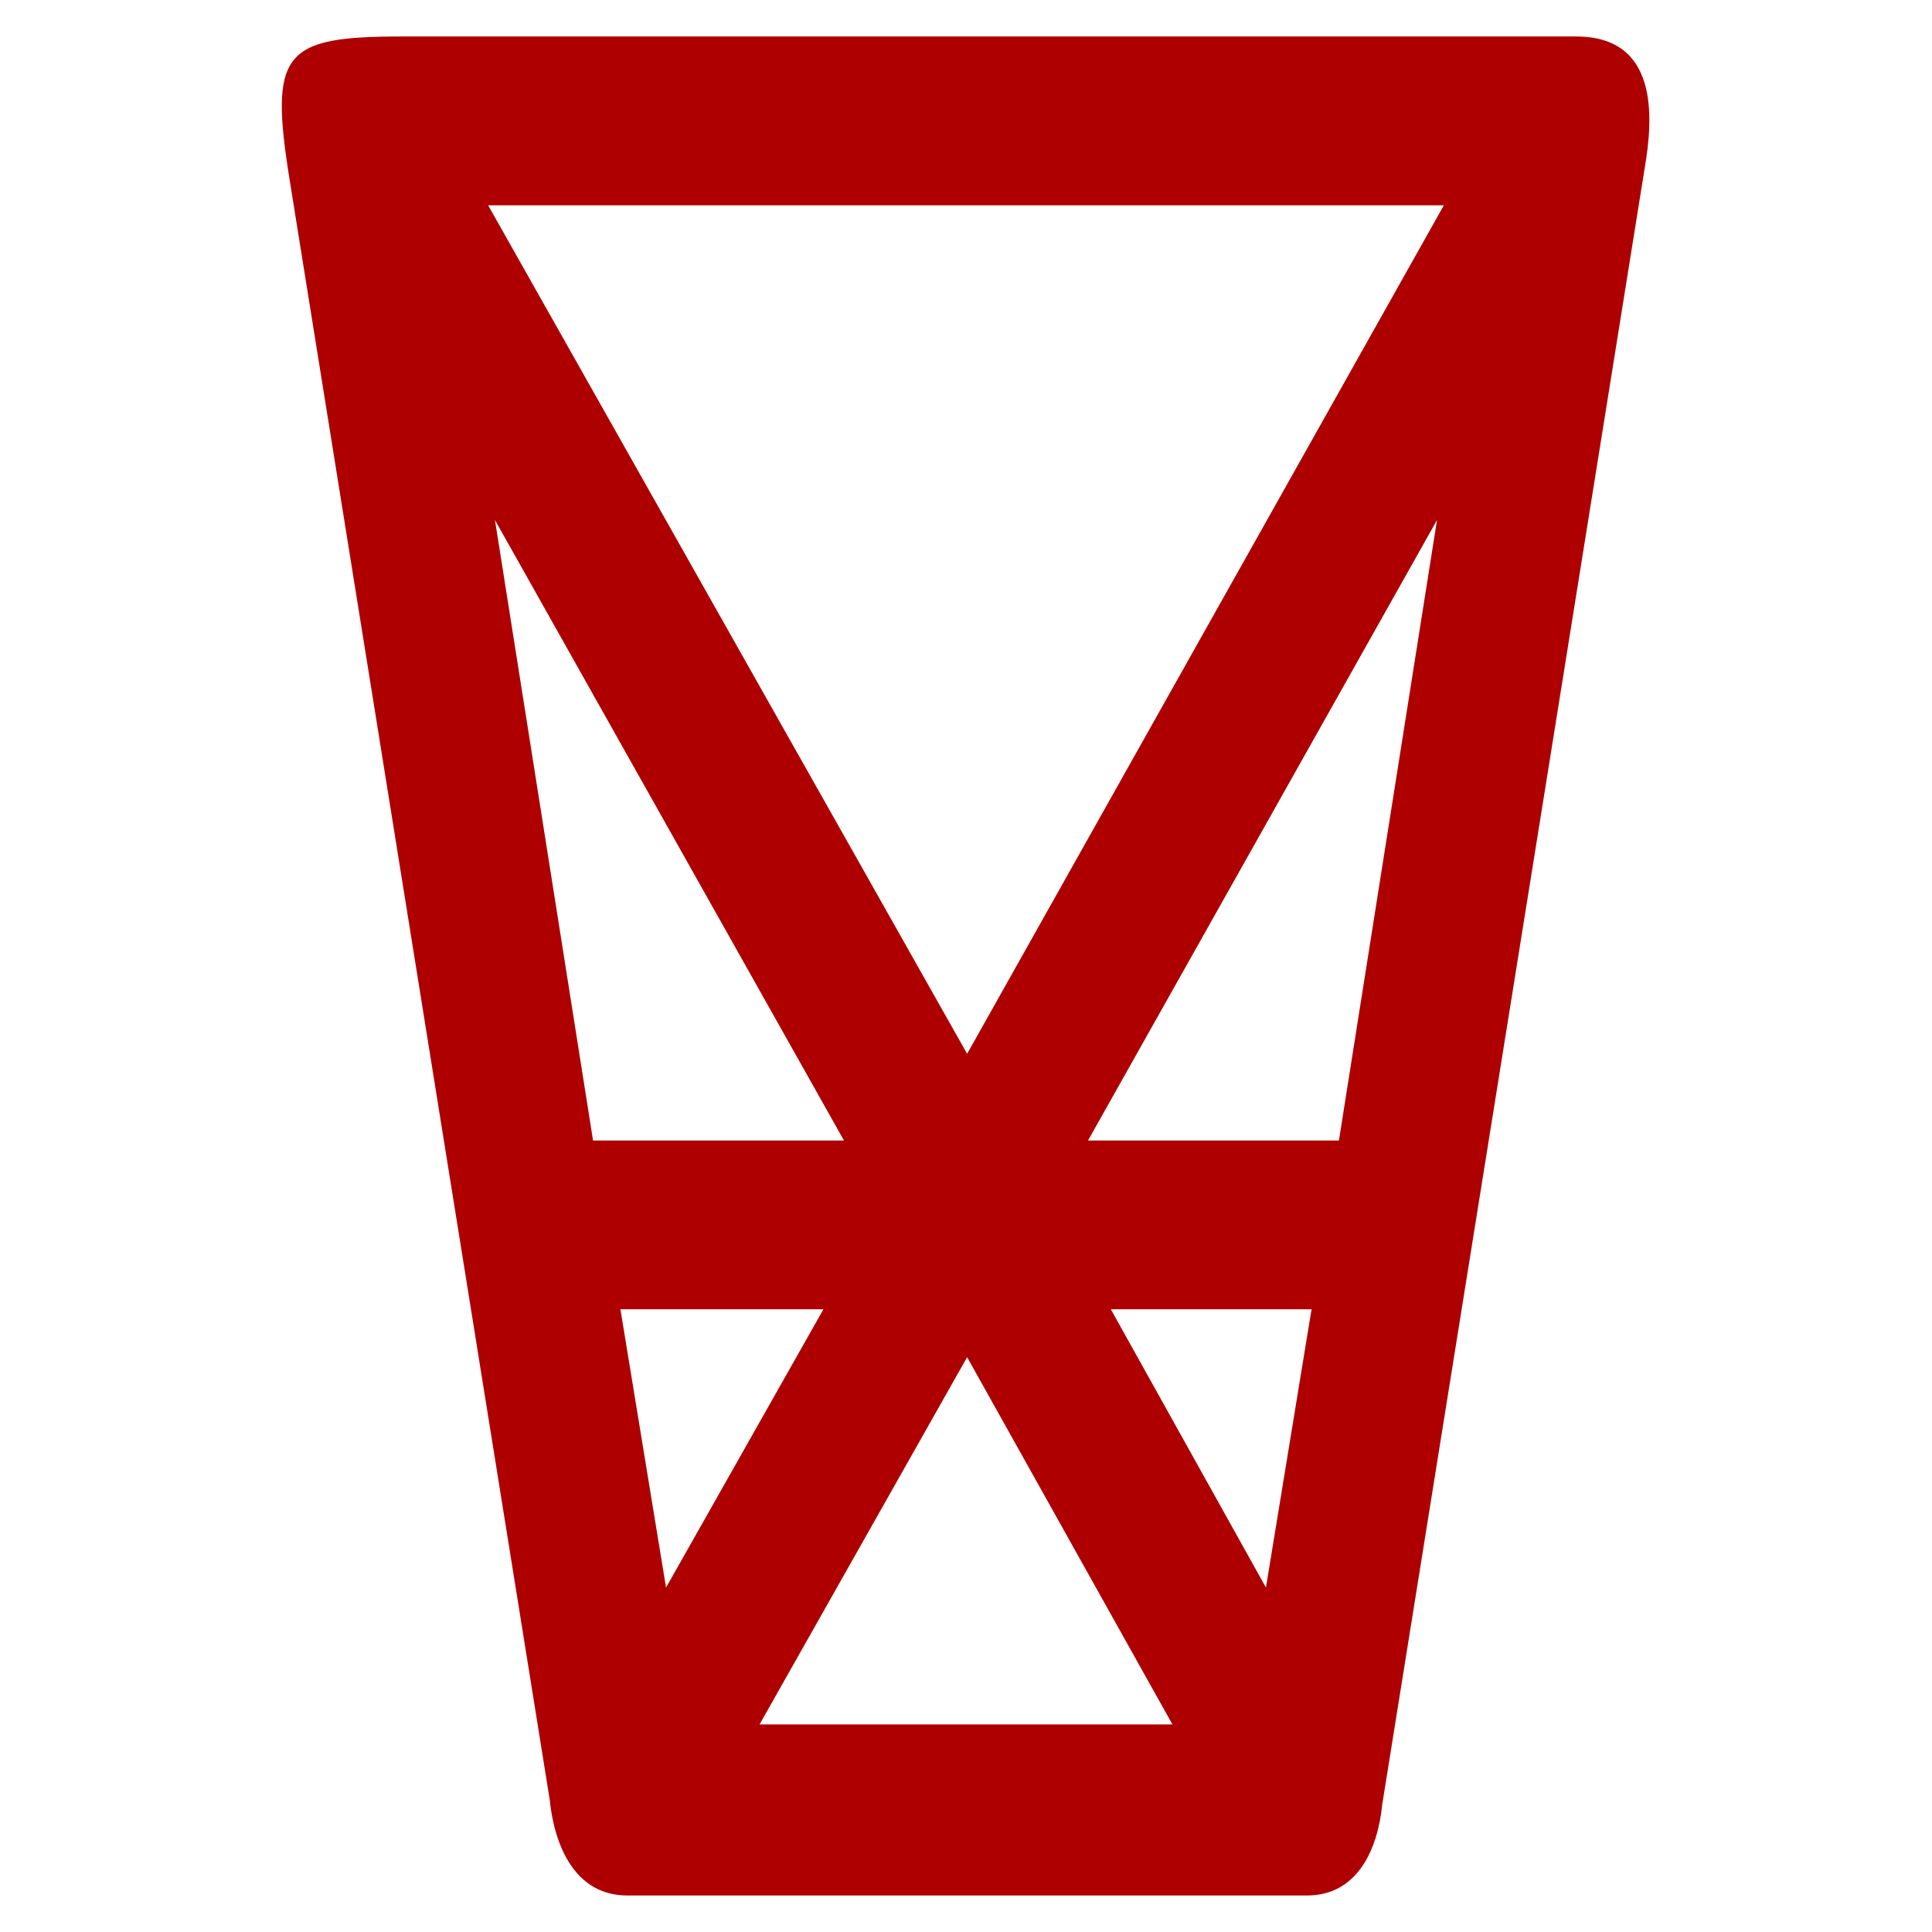 <svg width="100" height="100" clip-rule="evenodd" fill-rule="evenodd" image-rendering="optimizeQuality" shape-rendering="geometricPrecision" text-rendering="geometricPrecision" version="1.1" viewBox="0 0 2646.9 2646.9" xml:space="preserve" xmlns="http://www.w3.org/2000/svg">
 <defs>
  <style type="text/css">
   <![CDATA[
    .fil0 {fill:none}
    .fil1 {fill:#AE0000;fill-rule:nonzero}
   ]]>
  </style>
 </defs>
 <g transform="scale(3.125)">
   <rect class="fil0" width="100" height="100"/>
   <path class="fil1" d="m555 696 20-122h-88zm-131-234 209-372h-419zm-132 234 69-122h-89zm132-101-91 161h181zm206-367-153 272h110zm91-154-115 717c-2 20-11 40-33 40h-298c-23 0-32-22-34-42l-114-710c-9-56-3-63 49-63h515c36 0 34 35 30 58zm-461 426h110l-153-272z"/>
 </g>
</svg>
